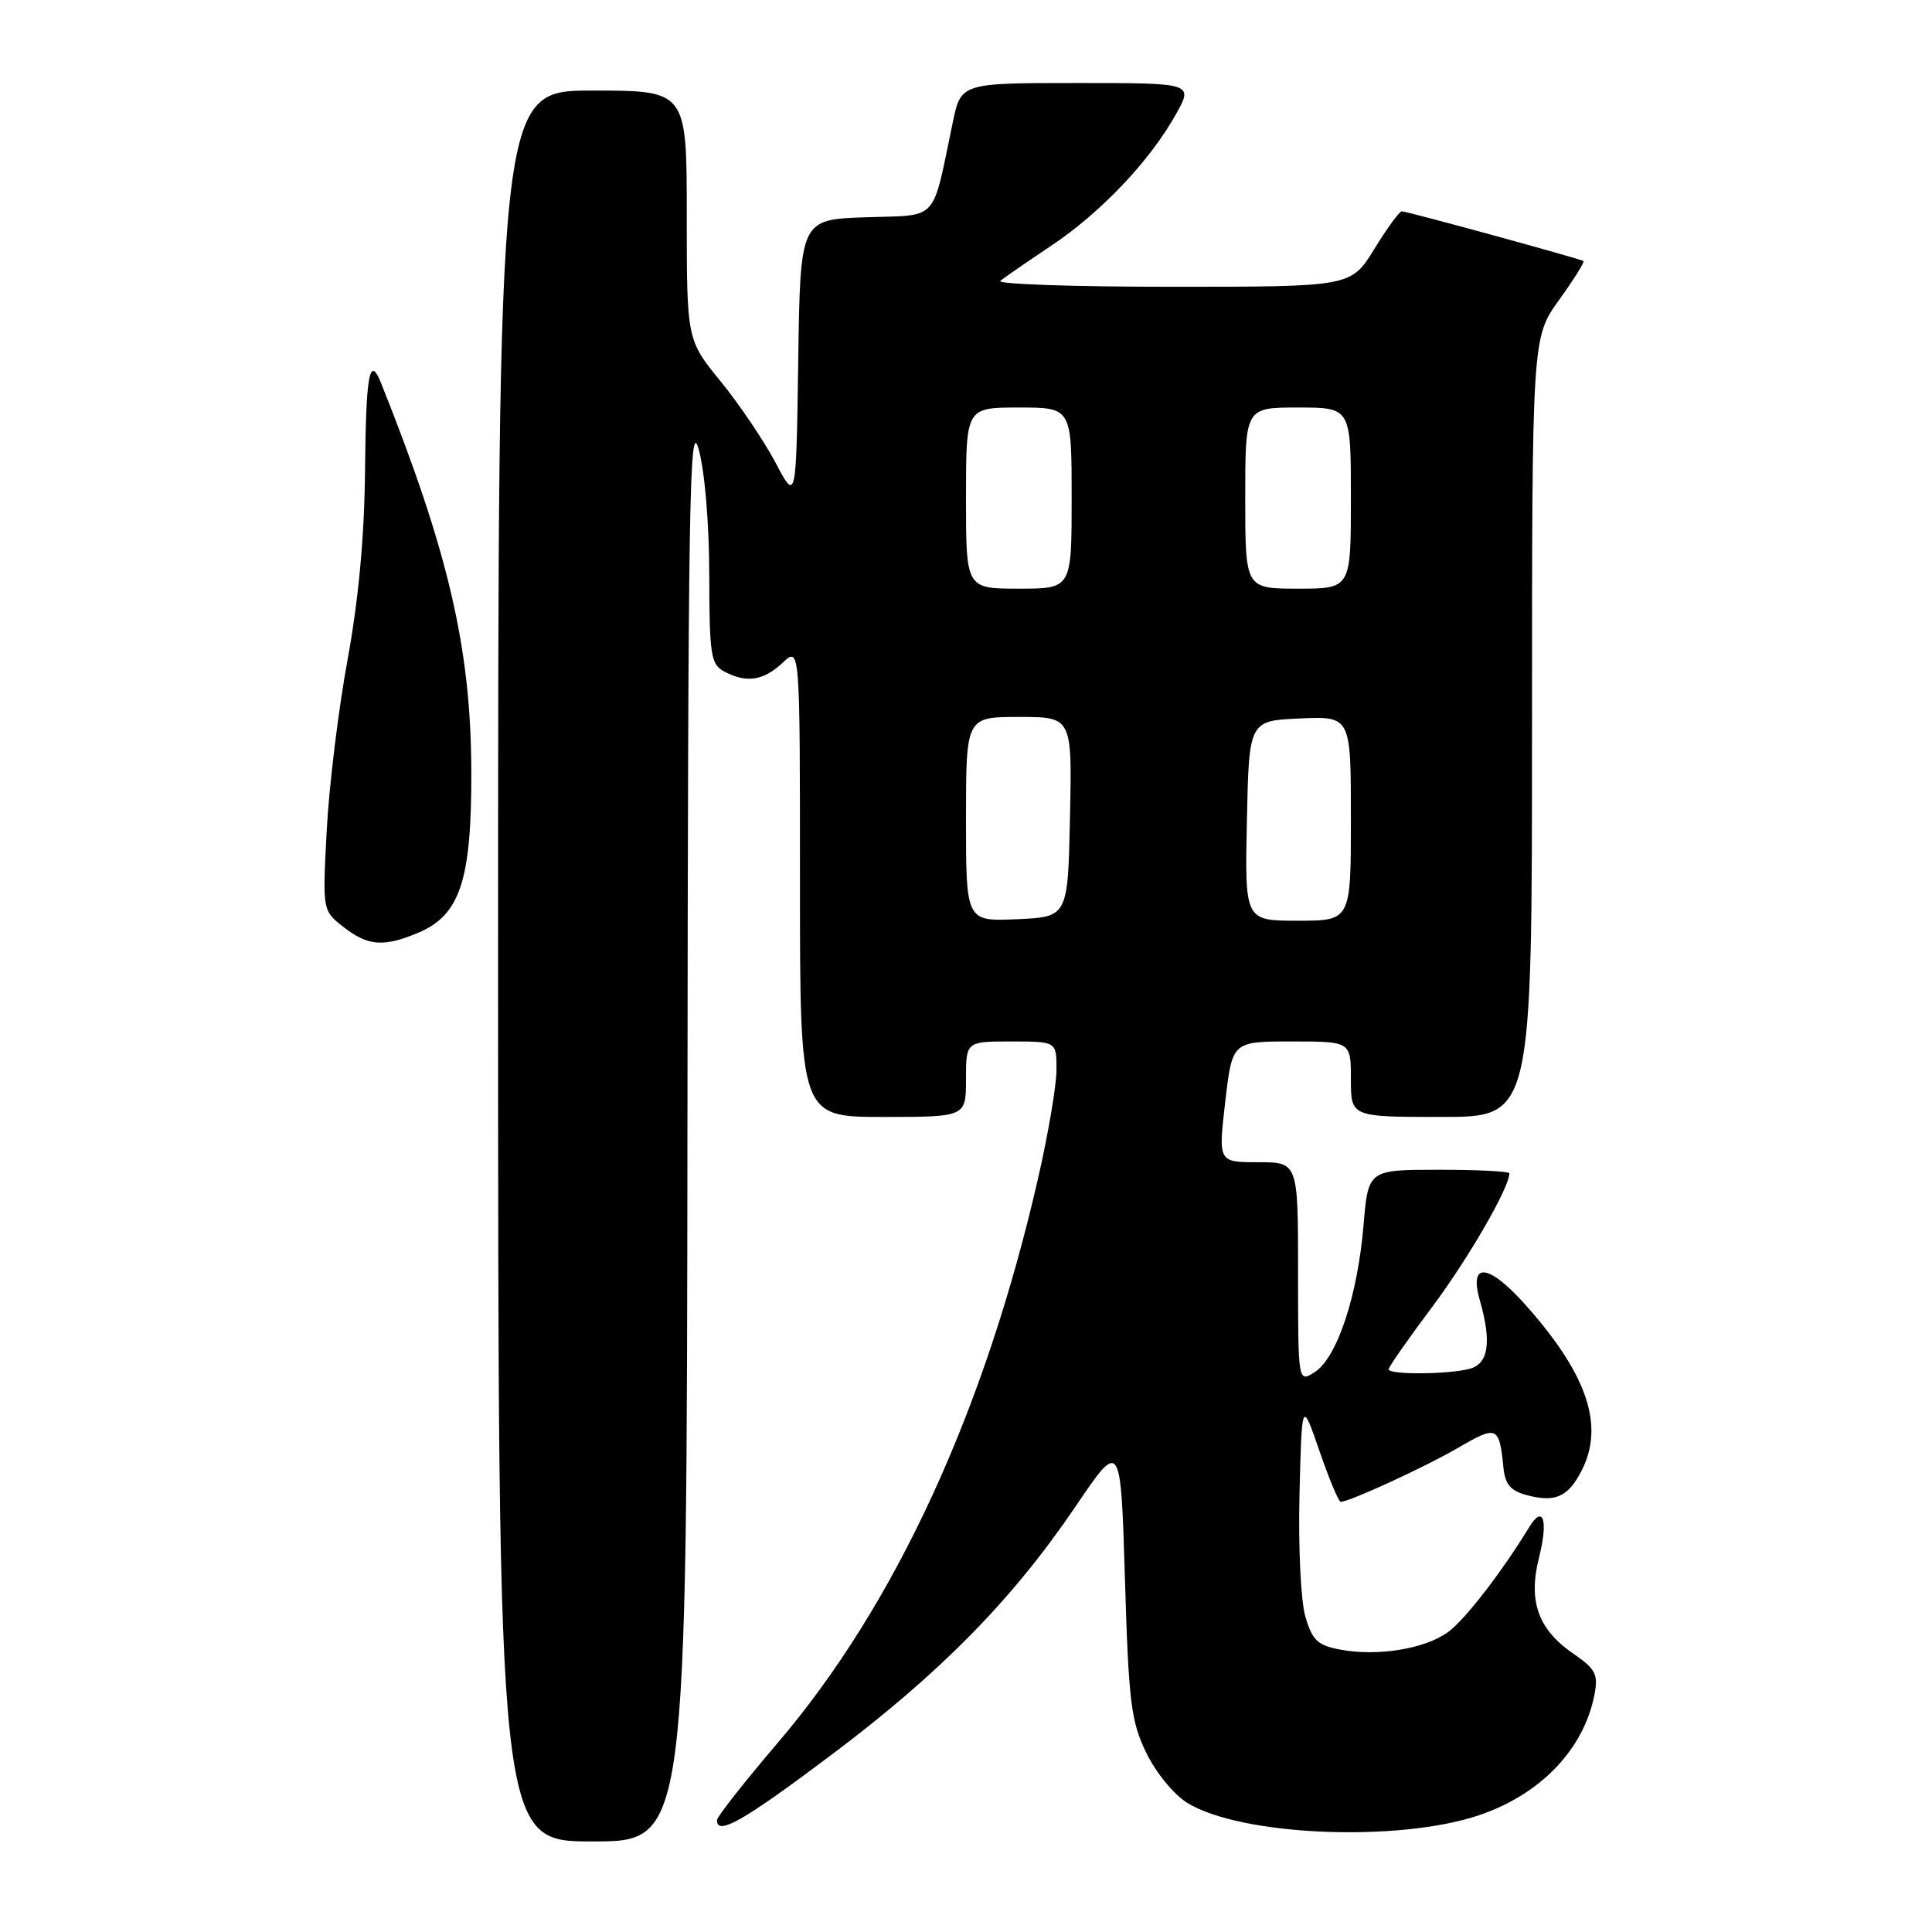 <?xml version="1.0" encoding="UTF-8" standalone="no"?>
<!DOCTYPE svg PUBLIC "-//W3C//DTD SVG 1.1//EN" "http://www.w3.org/Graphics/SVG/1.1/DTD/svg11.dtd" >
<svg xmlns="http://www.w3.org/2000/svg" xmlns:xlink="http://www.w3.org/1999/xlink" version="1.1" viewBox="0 0 256 256">
 <g >
 <path fill="currentColor"
d=" M 91.09 149.25 C 91.17 66.48 91.35 55.13 92.57 59.50 C 93.39 62.44 93.97 69.33 93.98 76.21 C 94.00 86.76 94.19 88.03 95.93 88.96 C 98.89 90.55 101.14 90.21 103.69 87.83 C 106.00 85.65 106.00 85.65 106.00 116.83 C 106.00 148.00 106.00 148.00 117.00 148.00 C 128.00 148.00 128.00 148.00 128.00 143.00 C 128.00 138.00 128.00 138.00 134.00 138.00 C 140.00 138.00 140.00 138.00 139.99 141.75 C 139.99 143.81 138.90 150.22 137.58 156.00 C 130.54 186.85 118.64 212.68 103.05 230.94 C 98.62 236.13 95.00 240.74 95.00 241.19 C 95.00 243.29 98.51 241.29 110.03 232.63 C 124.57 221.72 134.12 212.00 142.50 199.64 C 148.50 190.78 148.50 190.78 149.06 209.17 C 149.55 225.57 149.86 228.07 151.88 232.24 C 153.15 234.87 155.54 237.79 157.32 238.89 C 164.43 243.28 185.36 244.15 196.06 240.50 C 204.21 237.72 209.92 231.71 211.29 224.47 C 211.78 221.86 211.40 221.13 208.53 219.16 C 203.80 215.92 202.46 212.19 203.93 206.38 C 205.17 201.43 204.49 199.31 202.63 202.35 C 198.98 208.33 194.16 214.57 191.91 216.23 C 188.87 218.48 182.57 219.52 177.59 218.58 C 174.59 218.02 173.89 217.36 172.97 214.21 C 172.36 212.12 172.02 205.04 172.19 198.00 C 172.50 185.50 172.50 185.50 174.83 192.25 C 176.11 195.96 177.38 199.00 177.65 199.00 C 178.81 199.00 188.92 194.35 193.28 191.80 C 198.37 188.84 198.66 188.97 199.21 194.43 C 199.43 196.70 200.15 197.54 202.33 198.12 C 206.07 199.11 207.76 198.36 209.54 194.93 C 212.60 189.01 210.43 182.35 202.49 173.30 C 197.35 167.43 194.57 167.01 196.09 172.32 C 197.67 177.82 197.24 180.70 194.75 181.37 C 191.90 182.13 184.00 182.18 184.00 181.44 C 184.00 181.13 186.59 177.42 189.76 173.19 C 194.55 166.79 200.00 157.36 200.00 155.47 C 200.00 155.21 195.79 155.00 190.65 155.00 C 181.29 155.00 181.29 155.00 180.67 162.41 C 179.88 171.72 177.18 179.86 174.25 181.78 C 172.00 183.24 172.00 183.24 172.00 168.62 C 172.00 154.00 172.00 154.00 166.71 154.00 C 161.42 154.00 161.42 154.00 162.35 146.00 C 163.28 138.00 163.28 138.00 171.14 138.00 C 179.00 138.00 179.00 138.00 179.00 143.00 C 179.00 148.00 179.00 148.00 191.00 148.00 C 203.00 148.00 203.00 148.00 203.00 96.37 C 203.00 44.74 203.00 44.74 206.57 39.77 C 208.53 37.04 209.99 34.71 209.82 34.59 C 209.35 34.28 186.43 28.00 185.75 28.00 C 185.43 28.00 183.79 30.25 182.10 33.00 C 179.02 38.00 179.02 38.00 155.31 38.00 C 142.27 38.00 132.03 37.65 132.55 37.22 C 133.07 36.78 136.11 34.69 139.29 32.56 C 145.85 28.19 152.39 21.29 155.81 15.15 C 158.13 11.00 158.13 11.00 142.73 11.00 C 127.33 11.00 127.33 11.00 126.24 16.25 C 123.44 29.63 124.51 28.46 114.73 28.79 C 106.04 29.08 106.04 29.08 105.77 47.79 C 105.50 66.50 105.50 66.50 102.76 61.30 C 101.25 58.44 97.99 53.61 95.51 50.56 C 91.00 45.03 91.00 45.03 91.00 28.51 C 91.00 12.00 91.00 12.00 78.50 12.00 C 66.00 12.00 66.00 12.00 66.00 128.00 C 66.00 244.00 66.00 244.00 78.50 244.00 C 91.00 244.00 91.00 244.00 91.09 149.25 Z  M 55.36 123.62 C 60.99 121.27 62.51 116.64 62.45 102.00 C 62.38 85.82 59.41 73.08 50.49 50.75 C 48.97 46.96 48.49 49.54 48.37 62.25 C 48.29 71.10 47.51 79.48 46.04 87.50 C 44.83 94.10 43.59 104.26 43.29 110.07 C 42.73 120.65 42.73 120.65 45.50 122.82 C 48.72 125.35 50.81 125.52 55.36 123.62 Z  M 128.00 108.55 C 128.00 95.00 128.00 95.00 135.03 95.00 C 142.06 95.00 142.06 95.00 141.78 108.25 C 141.50 121.50 141.50 121.50 134.75 121.80 C 128.00 122.09 128.00 122.09 128.00 108.55 Z  M 165.22 108.75 C 165.50 95.50 165.50 95.50 172.25 95.20 C 179.00 94.91 179.00 94.91 179.00 108.45 C 179.00 122.00 179.00 122.00 171.97 122.00 C 164.94 122.00 164.94 122.00 165.22 108.75 Z  M 128.00 66.00 C 128.00 54.00 128.00 54.00 135.00 54.00 C 142.00 54.00 142.00 54.00 142.00 66.00 C 142.00 78.00 142.00 78.00 135.00 78.00 C 128.00 78.00 128.00 78.00 128.00 66.00 Z  M 165.00 66.00 C 165.00 54.00 165.00 54.00 172.00 54.00 C 179.00 54.00 179.00 54.00 179.00 66.00 C 179.00 78.00 179.00 78.00 172.00 78.00 C 165.00 78.00 165.00 78.00 165.00 66.00 Z "/>
</g>
</svg>